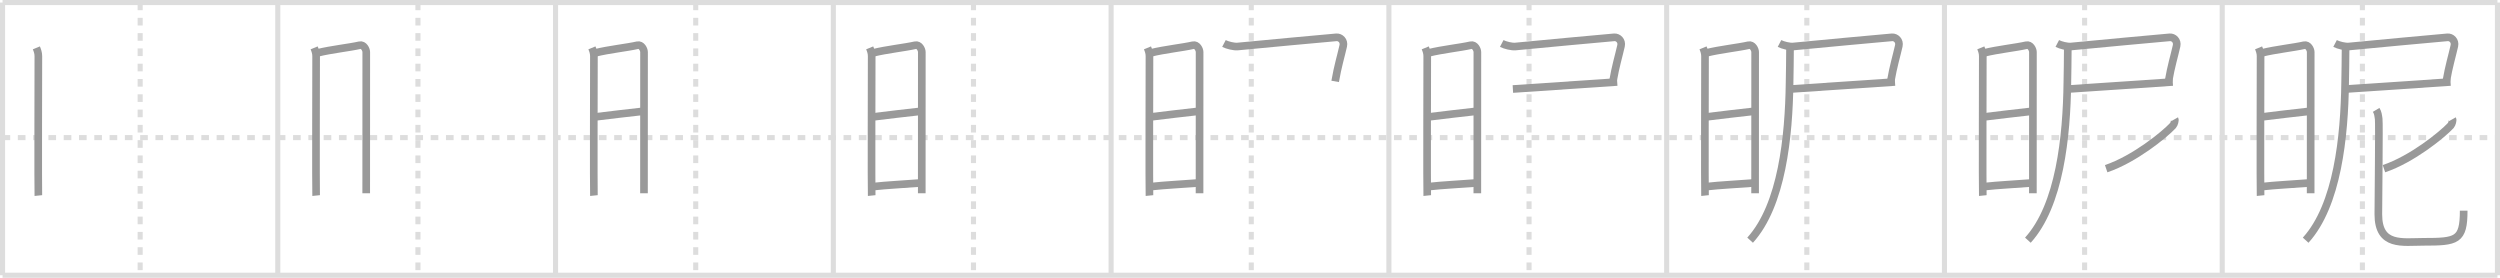 <svg width="981px" height="109px" viewBox="0 0 981 109" xmlns="http://www.w3.org/2000/svg" xmlns:xlink="http://www.w3.org/1999/xlink" xml:space="preserve" version="1.1" baseProfile="full">
<line x1="1" y1="1" x2="980" y2="1" style="stroke:#ddd;stroke-width:2"></line>
<line x1="1" y1="1" x2="1" y2="108" style="stroke:#ddd;stroke-width:2"></line>
<line x1="1" y1="108" x2="980" y2="108" style="stroke:#ddd;stroke-width:2"></line>
<line x1="980" y1="1" x2="980" y2="108" style="stroke:#ddd;stroke-width:2"></line>
<line x1="109" y1="1" x2="109" y2="108" style="stroke:#ddd;stroke-width:2"></line>
<line x1="218" y1="1" x2="218" y2="108" style="stroke:#ddd;stroke-width:2"></line>
<line x1="327" y1="1" x2="327" y2="108" style="stroke:#ddd;stroke-width:2"></line>
<line x1="436" y1="1" x2="436" y2="108" style="stroke:#ddd;stroke-width:2"></line>
<line x1="545" y1="1" x2="545" y2="108" style="stroke:#ddd;stroke-width:2"></line>
<line x1="654" y1="1" x2="654" y2="108" style="stroke:#ddd;stroke-width:2"></line>
<line x1="763" y1="1" x2="763" y2="108" style="stroke:#ddd;stroke-width:2"></line>
<line x1="872" y1="1" x2="872" y2="108" style="stroke:#ddd;stroke-width:2"></line>
<line x1="1" y1="54" x2="980" y2="54" style="stroke:#ddd;stroke-width:2;stroke-dasharray:3 3"></line>
<line x1="55" y1="1" x2="55" y2="108" style="stroke:#ddd;stroke-width:2;stroke-dasharray:3 3"></line>
<line x1="164" y1="1" x2="164" y2="108" style="stroke:#ddd;stroke-width:2;stroke-dasharray:3 3"></line>
<line x1="273" y1="1" x2="273" y2="108" style="stroke:#ddd;stroke-width:2;stroke-dasharray:3 3"></line>
<line x1="382" y1="1" x2="382" y2="108" style="stroke:#ddd;stroke-width:2;stroke-dasharray:3 3"></line>
<line x1="491" y1="1" x2="491" y2="108" style="stroke:#ddd;stroke-width:2;stroke-dasharray:3 3"></line>
<line x1="600" y1="1" x2="600" y2="108" style="stroke:#ddd;stroke-width:2;stroke-dasharray:3 3"></line>
<line x1="709" y1="1" x2="709" y2="108" style="stroke:#ddd;stroke-width:2;stroke-dasharray:3 3"></line>
<line x1="818" y1="1" x2="818" y2="108" style="stroke:#ddd;stroke-width:2;stroke-dasharray:3 3"></line>
<line x1="927" y1="1" x2="927" y2="108" style="stroke:#ddd;stroke-width:2;stroke-dasharray:3 3"></line>
<path d="M14.27,18.78c0.39,0.94,0.78,2,0.78,3.25c0,1.25-0.13,53.46,0,54.71" style="fill:none;stroke:#999;stroke-width:3"></path>

<path d="M123.27,18.78c0.39,0.94,0.78,2,0.78,3.25c0,1.25-0.13,53.46,0,54.71" style="fill:none;stroke:#999;stroke-width:3"></path>
<path d="M124.69,20.73c5.06-1.28,12.56-2.08,16.42-2.98c1.64-0.39,2.61,1.72,2.61,2.66c0,4.83-0.02,46.78-0.02,55.42" style="fill:none;stroke:#999;stroke-width:3"></path>

<path d="M232.27,18.78c0.39,0.94,0.78,2,0.78,3.25c0,1.25-0.13,53.46,0,54.71" style="fill:none;stroke:#999;stroke-width:3"></path>
<path d="M233.69,20.73c5.06-1.28,12.56-2.08,16.42-2.98c1.64-0.39,2.61,1.72,2.61,2.66c0,4.83-0.02,46.78-0.02,55.42" style="fill:none;stroke:#999;stroke-width:3"></path>
<path d="M233.08,45.93c6.67-0.87,13.42-1.57,19.22-2.26" style="fill:none;stroke:#999;stroke-width:3"></path>

<path d="M341.27,18.78c0.39,0.94,0.78,2,0.78,3.25c0,1.25-0.13,53.46,0,54.71" style="fill:none;stroke:#999;stroke-width:3"></path>
<path d="M342.69,20.73c5.06-1.28,12.56-2.08,16.42-2.98c1.64-0.39,2.61,1.72,2.61,2.66c0,4.83-0.02,46.78-0.02,55.42" style="fill:none;stroke:#999;stroke-width:3"></path>
<path d="M342.08,45.93c6.67-0.87,13.42-1.57,19.22-2.26" style="fill:none;stroke:#999;stroke-width:3"></path>
<path d="M342.44,73.24c6.06-0.67,11.56-0.87,18.85-1.45" style="fill:none;stroke:#999;stroke-width:3"></path>

<path d="M450.27,18.78c0.39,0.94,0.78,2,0.78,3.25c0,1.25-0.13,53.46,0,54.71" style="fill:none;stroke:#999;stroke-width:3"></path>
<path d="M451.69,20.73c5.06-1.28,12.56-2.08,16.42-2.98c1.64-0.39,2.61,1.72,2.61,2.66c0,4.83-0.02,46.78-0.02,55.42" style="fill:none;stroke:#999;stroke-width:3"></path>
<path d="M451.08,45.93c6.67-0.87,13.42-1.57,19.22-2.26" style="fill:none;stroke:#999;stroke-width:3"></path>
<path d="M451.44,73.24c6.06-0.67,11.56-0.87,18.85-1.45" style="fill:none;stroke:#999;stroke-width:3"></path>
<path d="M480.28,17.06c1.34,0.7,3.95,1.33,5.38,1.19c7.7-0.79,35.64-3.32,38.73-3.6c1.53-0.14,3.16,1.33,2.7,3.35c-0.96,4.25-2.09,7.75-3.17,13.94" style="fill:none;stroke:#999;stroke-width:3"></path>

<path d="M559.27,18.78c0.39,0.94,0.78,2,0.78,3.25c0,1.25-0.13,53.46,0,54.71" style="fill:none;stroke:#999;stroke-width:3"></path>
<path d="M560.69,20.73c5.06-1.28,12.56-2.08,16.42-2.98c1.64-0.39,2.61,1.72,2.61,2.66c0,4.83-0.02,46.78-0.02,55.42" style="fill:none;stroke:#999;stroke-width:3"></path>
<path d="M560.08,45.93c6.67-0.87,13.42-1.57,19.22-2.26" style="fill:none;stroke:#999;stroke-width:3"></path>
<path d="M560.44,73.24c6.06-0.67,11.56-0.87,18.85-1.45" style="fill:none;stroke:#999;stroke-width:3"></path>
<path d="M589.28,17.06c1.34,0.7,3.95,1.33,5.38,1.19c7.7-0.79,35.64-3.32,38.73-3.6c1.53-0.14,3.16,1.33,2.7,3.35c-0.96,4.25-2.09,7.75-3.17,13.94" style="fill:none;stroke:#999;stroke-width:3"></path>
<path d="M593.65,34.93c3.86-0.23,32.35-2.18,40.94-2.76" style="fill:none;stroke:#999;stroke-width:3"></path>

<path d="M668.27,18.78c0.39,0.94,0.78,2,0.78,3.25c0,1.25-0.13,53.46,0,54.71" style="fill:none;stroke:#999;stroke-width:3"></path>
<path d="M669.69,20.73c5.06-1.28,12.56-2.08,16.42-2.98c1.64-0.39,2.61,1.72,2.61,2.66c0,4.83-0.02,46.78-0.02,55.42" style="fill:none;stroke:#999;stroke-width:3"></path>
<path d="M669.08,45.93c6.67-0.87,13.42-1.57,19.22-2.26" style="fill:none;stroke:#999;stroke-width:3"></path>
<path d="M669.44,73.24c6.06-0.67,11.56-0.87,18.85-1.45" style="fill:none;stroke:#999;stroke-width:3"></path>
<path d="M698.28,17.06c1.34,0.7,3.95,1.33,5.38,1.19c7.7-0.79,35.64-3.32,38.73-3.6c1.53-0.14,3.16,1.33,2.7,3.35c-0.96,4.25-2.09,7.75-3.17,13.94" style="fill:none;stroke:#999;stroke-width:3"></path>
<path d="M702.65,34.93c3.86-0.23,32.35-2.18,40.94-2.76" style="fill:none;stroke:#999;stroke-width:3"></path>
<path d="M702.4,19.18c0,4.11-0.11,9.46-0.17,13.31c-0.28,21.08-2.99,48.01-15.49,61.76" style="fill:none;stroke:#999;stroke-width:3"></path>

<path d="M777.27,18.78c0.39,0.94,0.78,2,0.78,3.25c0,1.25-0.13,53.46,0,54.71" style="fill:none;stroke:#999;stroke-width:3"></path>
<path d="M778.69,20.73c5.06-1.28,12.56-2.08,16.42-2.98c1.64-0.39,2.61,1.72,2.61,2.66c0,4.83-0.02,46.78-0.02,55.42" style="fill:none;stroke:#999;stroke-width:3"></path>
<path d="M778.08,45.93c6.67-0.87,13.42-1.57,19.22-2.26" style="fill:none;stroke:#999;stroke-width:3"></path>
<path d="M778.44,73.24c6.06-0.67,11.56-0.87,18.85-1.45" style="fill:none;stroke:#999;stroke-width:3"></path>
<path d="M807.28,17.06c1.34,0.7,3.95,1.33,5.38,1.19c7.7-0.79,35.64-3.32,38.73-3.6c1.53-0.14,3.16,1.33,2.7,3.35c-0.96,4.25-2.09,7.75-3.17,13.94" style="fill:none;stroke:#999;stroke-width:3"></path>
<path d="M811.65,34.93c3.86-0.23,32.35-2.18,40.94-2.76" style="fill:none;stroke:#999;stroke-width:3"></path>
<path d="M811.4,19.18c0,4.11-0.11,9.46-0.17,13.31c-0.28,21.08-2.99,48.01-15.49,61.76" style="fill:none;stroke:#999;stroke-width:3"></path>
<path d="M853.35,46.77c0.21,0.37-0.17,1.93-0.69,2.5c-3.42,3.65-15.15,13.19-26.2,16.92" style="fill:none;stroke:#999;stroke-width:3"></path>

<path d="M886.27,18.78c0.39,0.94,0.78,2,0.78,3.25c0,1.25-0.13,53.46,0,54.71" style="fill:none;stroke:#999;stroke-width:3"></path>
<path d="M887.69,20.73c5.06-1.28,12.56-2.08,16.42-2.98c1.64-0.39,2.61,1.72,2.61,2.66c0,4.83-0.02,46.78-0.02,55.42" style="fill:none;stroke:#999;stroke-width:3"></path>
<path d="M887.08,45.93c6.67-0.87,13.42-1.57,19.22-2.26" style="fill:none;stroke:#999;stroke-width:3"></path>
<path d="M887.44,73.24c6.06-0.67,11.56-0.87,18.85-1.45" style="fill:none;stroke:#999;stroke-width:3"></path>
<path d="M916.28,17.06c1.34,0.7,3.95,1.33,5.38,1.19c7.7-0.79,35.64-3.32,38.73-3.6c1.53-0.14,3.16,1.33,2.7,3.35c-0.96,4.25-2.09,7.75-3.17,13.94" style="fill:none;stroke:#999;stroke-width:3"></path>
<path d="M920.65,34.93c3.86-0.23,32.35-2.18,40.94-2.76" style="fill:none;stroke:#999;stroke-width:3"></path>
<path d="M920.4,19.18c0,4.11-0.11,9.46-0.17,13.31c-0.28,21.08-2.99,48.01-15.49,61.76" style="fill:none;stroke:#999;stroke-width:3"></path>
<path d="M962.35,46.77c0.21,0.37-0.17,1.93-0.69,2.5c-3.42,3.65-15.15,13.19-26.2,16.92" style="fill:none;stroke:#999;stroke-width:3"></path>
<path d="M932.4,43.11c0.72,1.19,0.76,1.98,1,3.57c0.24,1.59-0.14,32.46-0.14,37.43c0,12.78,9.57,10.78,17.73,10.78c13.04,0,15.76-0.45,15.76-12.22" style="fill:none;stroke:#999;stroke-width:3"></path>

</svg>